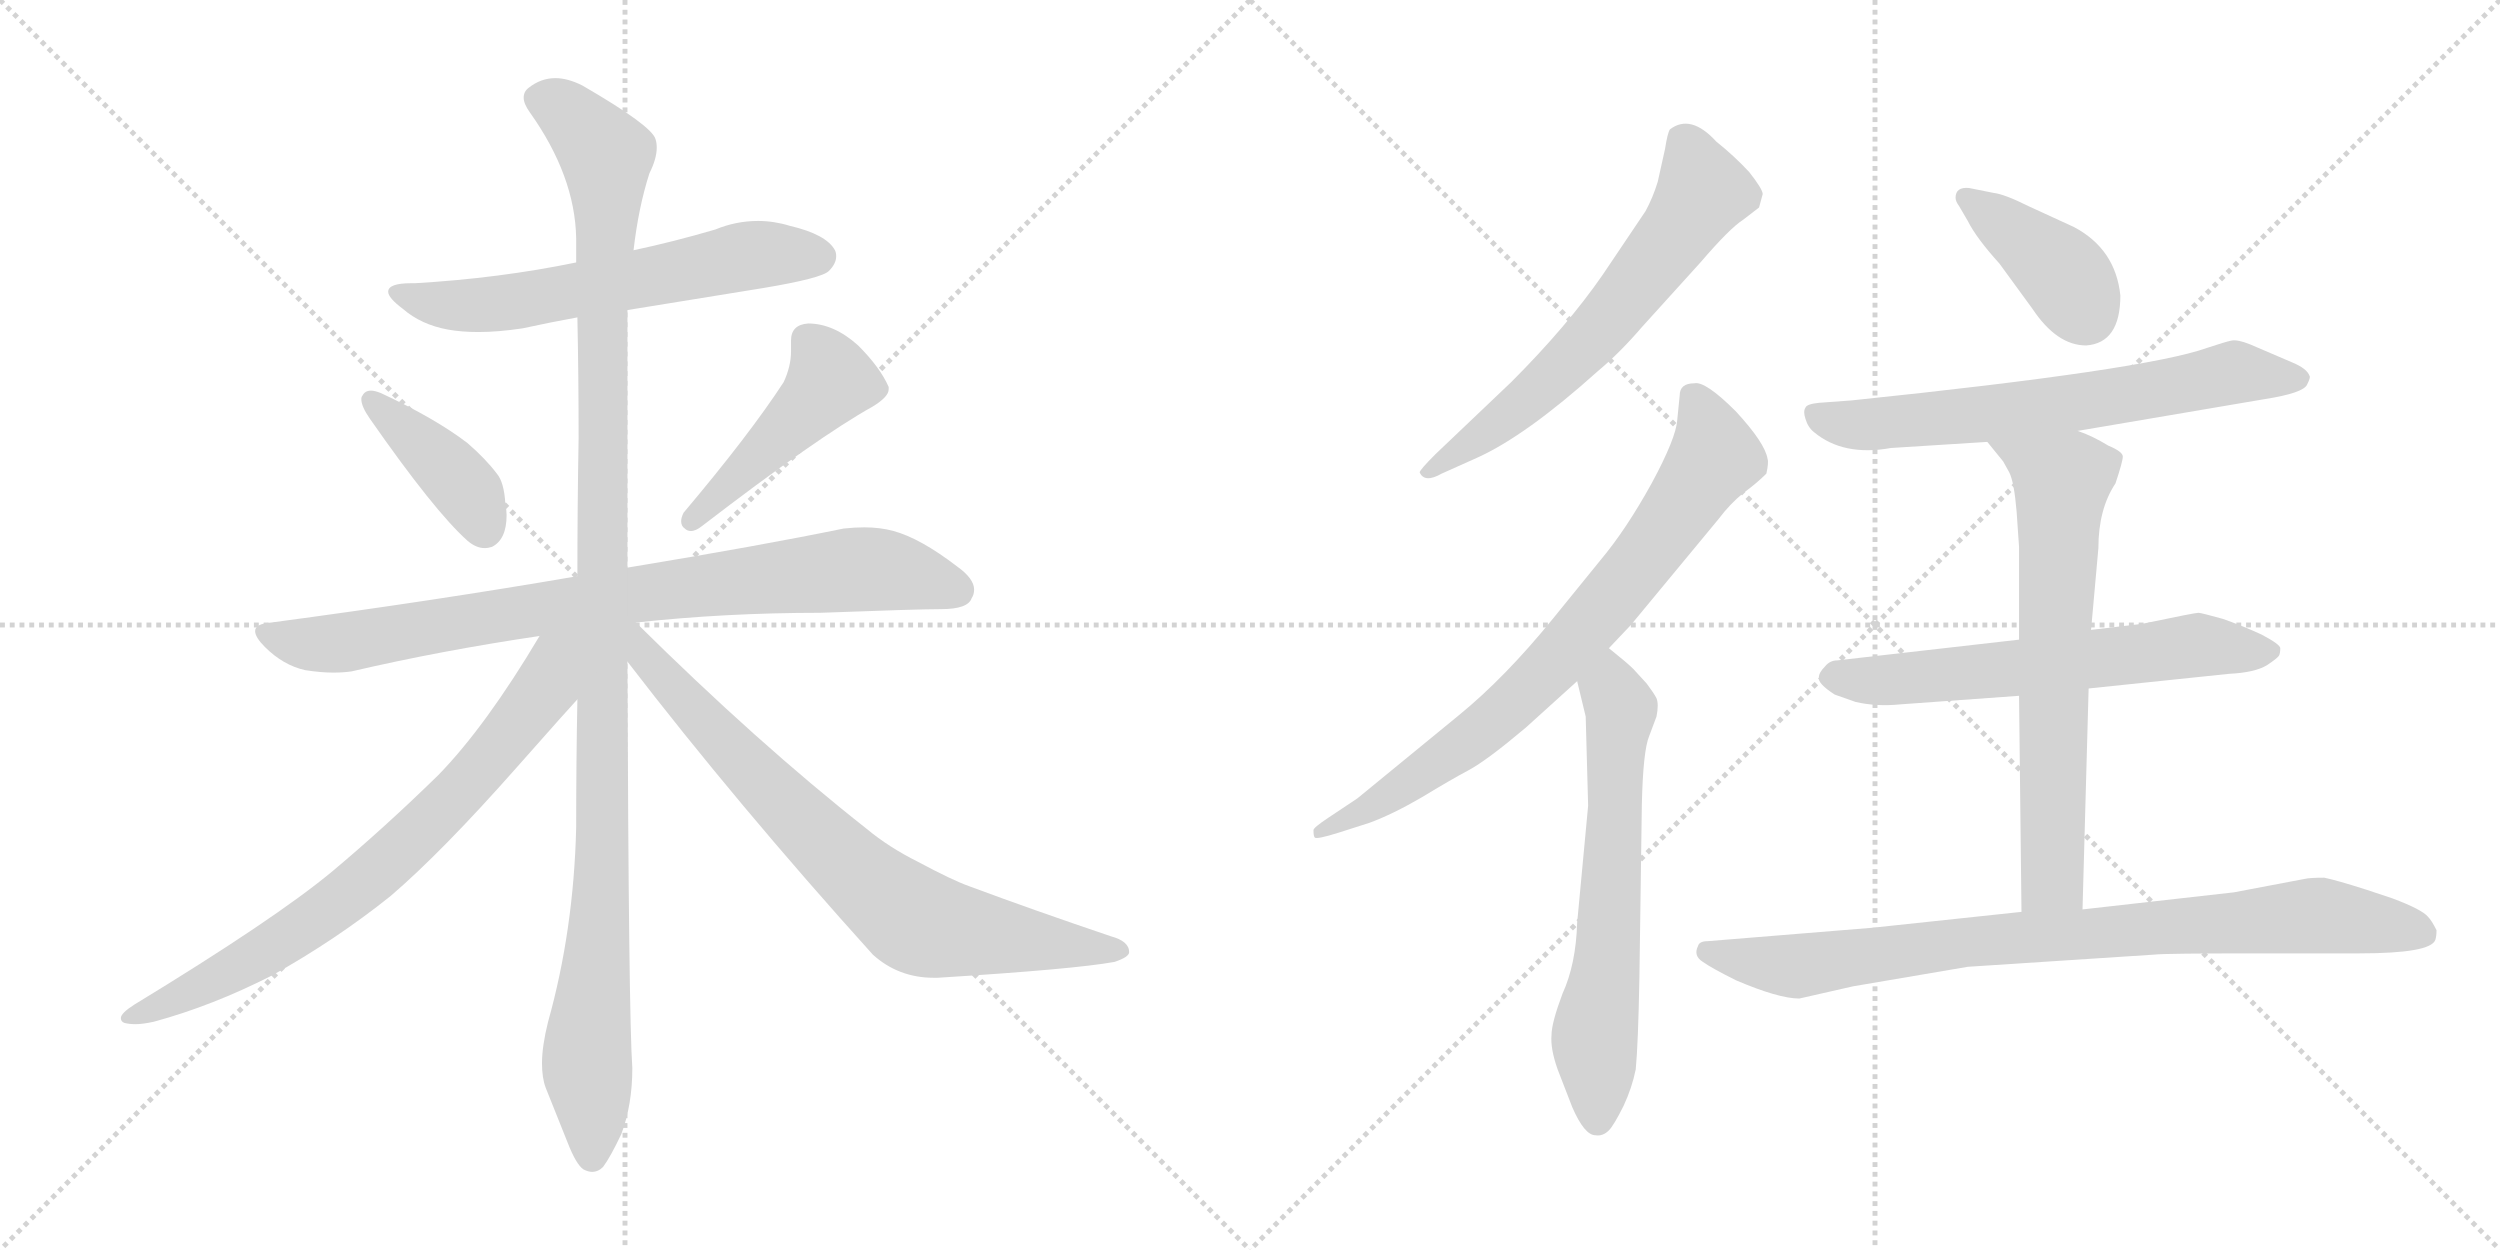 <svg version="1.1" viewBox="0 0 2048 1024" xmlns="http://www.w3.org/2000/svg">
  <g stroke="lightgray" stroke-dasharray="1,1" stroke-width="1" transform="scale(4, 4)">
    <line x1="0" y1="0" x2="256" y2="256"></line>
    <line x1="256" y1="0" x2="0" y2="256"></line>
    <line x1="128" y1="0" x2="128" y2="256"></line>
    <line x1="0" y1="128" x2="256" y2="128"></line>
    <line x1="256" y1="0" x2="512" y2="256"></line>
    <line x1="512" y1="0" x2="256" y2="256"></line>
    <line x1="384" y1="0" x2="384" y2="256"></line>
    <line x1="256" y1="128" x2="512" y2="128"></line>
  </g>
<g transform="scale(1, -1) translate(0, -850)">
   <style type="text/css">
    @keyframes keyframes0 {
      from {
       stroke: black;
       stroke-dashoffset: 608;
       stroke-width: 128;
       }
       66% {
       animation-timing-function: step-end;
       stroke: black;
       stroke-dashoffset: 0;
       stroke-width: 128;
       }
       to {
       stroke: black;
       stroke-width: 1024;
       }
       }
       #make-me-a-hanzi-animation-0 {
         animation: keyframes0 0.745s both;
         animation-delay: 0s;
         animation-timing-function: linear;
       }
    @keyframes keyframes1 {
      from {
       stroke: black;
       stroke-dashoffset: 399;
       stroke-width: 128;
       }
       56% {
       animation-timing-function: step-end;
       stroke: black;
       stroke-dashoffset: 0;
       stroke-width: 128;
       }
       to {
       stroke: black;
       stroke-width: 1024;
       }
       }
       #make-me-a-hanzi-animation-1 {
         animation: keyframes1 0.575s both;
         animation-delay: 0.745s;
         animation-timing-function: linear;
       }
    @keyframes keyframes2 {
      from {
       stroke: black;
       stroke-dashoffset: 457;
       stroke-width: 128;
       }
       60% {
       animation-timing-function: step-end;
       stroke: black;
       stroke-dashoffset: 0;
       stroke-width: 128;
       }
       to {
       stroke: black;
       stroke-width: 1024;
       }
       }
       #make-me-a-hanzi-animation-2 {
         animation: keyframes2 0.622s both;
         animation-delay: 1.319s;
         animation-timing-function: linear;
       }
    @keyframes keyframes3 {
      from {
       stroke: black;
       stroke-dashoffset: 828;
       stroke-width: 128;
       }
       73% {
       animation-timing-function: step-end;
       stroke: black;
       stroke-dashoffset: 0;
       stroke-width: 128;
       }
       to {
       stroke: black;
       stroke-width: 1024;
       }
       }
       #make-me-a-hanzi-animation-3 {
         animation: keyframes3 0.924s both;
         animation-delay: 1.941s;
         animation-timing-function: linear;
       }
    @keyframes keyframes4 {
      from {
       stroke: black;
       stroke-dashoffset: 1147;
       stroke-width: 128;
       }
       79% {
       animation-timing-function: step-end;
       stroke: black;
       stroke-dashoffset: 0;
       stroke-width: 128;
       }
       to {
       stroke: black;
       stroke-width: 1024;
       }
       }
       #make-me-a-hanzi-animation-4 {
         animation: keyframes4 1.183s both;
         animation-delay: 2.865s;
         animation-timing-function: linear;
       }
    @keyframes keyframes5 {
      from {
       stroke: black;
       stroke-dashoffset: 741;
       stroke-width: 128;
       }
       71% {
       animation-timing-function: step-end;
       stroke: black;
       stroke-dashoffset: 0;
       stroke-width: 128;
       }
       to {
       stroke: black;
       stroke-width: 1024;
       }
       }
       #make-me-a-hanzi-animation-5 {
         animation: keyframes5 0.853s both;
         animation-delay: 4.049s;
         animation-timing-function: linear;
       }
    @keyframes keyframes6 {
      from {
       stroke: black;
       stroke-dashoffset: 755;
       stroke-width: 128;
       }
       71% {
       animation-timing-function: step-end;
       stroke: black;
       stroke-dashoffset: 0;
       stroke-width: 128;
       }
       to {
       stroke: black;
       stroke-width: 1024;
       }
       }
       #make-me-a-hanzi-animation-6 {
         animation: keyframes6 0.864s both;
         animation-delay: 4.902s;
         animation-timing-function: linear;
       }
    @keyframes keyframes7 {
      from {
       stroke: black;
       stroke-dashoffset: 630;
       stroke-width: 128;
       }
       67% {
       animation-timing-function: step-end;
       stroke: black;
       stroke-dashoffset: 0;
       stroke-width: 128;
       }
       to {
       stroke: black;
       stroke-width: 1024;
       }
       }
       #make-me-a-hanzi-animation-7 {
         animation: keyframes7 0.763s both;
         animation-delay: 5.766s;
         animation-timing-function: linear;
       }
    @keyframes keyframes8 {
      from {
       stroke: black;
       stroke-dashoffset: 758;
       stroke-width: 128;
       }
       71% {
       animation-timing-function: step-end;
       stroke: black;
       stroke-dashoffset: 0;
       stroke-width: 128;
       }
       to {
       stroke: black;
       stroke-width: 1024;
       }
       }
       #make-me-a-hanzi-animation-8 {
         animation: keyframes8 0.867s both;
         animation-delay: 6.529s;
         animation-timing-function: linear;
       }
    @keyframes keyframes9 {
      from {
       stroke: black;
       stroke-dashoffset: 634;
       stroke-width: 128;
       }
       67% {
       animation-timing-function: step-end;
       stroke: black;
       stroke-dashoffset: 0;
       stroke-width: 128;
       }
       to {
       stroke: black;
       stroke-width: 1024;
       }
       }
       #make-me-a-hanzi-animation-9 {
         animation: keyframes9 0.766s both;
         animation-delay: 7.396s;
         animation-timing-function: linear;
       }
    @keyframes keyframes10 {
      from {
       stroke: black;
       stroke-dashoffset: 394;
       stroke-width: 128;
       }
       56% {
       animation-timing-function: step-end;
       stroke: black;
       stroke-dashoffset: 0;
       stroke-width: 128;
       }
       to {
       stroke: black;
       stroke-width: 1024;
       }
       }
       #make-me-a-hanzi-animation-10 {
         animation: keyframes10 0.571s both;
         animation-delay: 8.162s;
         animation-timing-function: linear;
       }
    @keyframes keyframes11 {
      from {
       stroke: black;
       stroke-dashoffset: 658;
       stroke-width: 128;
       }
       68% {
       animation-timing-function: step-end;
       stroke: black;
       stroke-dashoffset: 0;
       stroke-width: 128;
       }
       to {
       stroke: black;
       stroke-width: 1024;
       }
       }
       #make-me-a-hanzi-animation-11 {
         animation: keyframes11 0.785s both;
         animation-delay: 8.732s;
         animation-timing-function: linear;
       }
    @keyframes keyframes12 {
      from {
       stroke: black;
       stroke-dashoffset: 620;
       stroke-width: 128;
       }
       67% {
       animation-timing-function: step-end;
       stroke: black;
       stroke-dashoffset: 0;
       stroke-width: 128;
       }
       to {
       stroke: black;
       stroke-width: 1024;
       }
       }
       #make-me-a-hanzi-animation-12 {
         animation: keyframes12 0.755s both;
         animation-delay: 9.518s;
         animation-timing-function: linear;
       }
    @keyframes keyframes13 {
      from {
       stroke: black;
       stroke-dashoffset: 671;
       stroke-width: 128;
       }
       69% {
       animation-timing-function: step-end;
       stroke: black;
       stroke-dashoffset: 0;
       stroke-width: 128;
       }
       to {
       stroke: black;
       stroke-width: 1024;
       }
       }
       #make-me-a-hanzi-animation-13 {
         animation: keyframes13 0.796s both;
         animation-delay: 10.272s;
         animation-timing-function: linear;
       }
    @keyframes keyframes14 {
      from {
       stroke: black;
       stroke-dashoffset: 847;
       stroke-width: 128;
       }
       73% {
       animation-timing-function: step-end;
       stroke: black;
       stroke-dashoffset: 0;
       stroke-width: 128;
       }
       to {
       stroke: black;
       stroke-width: 1024;
       }
       }
       #make-me-a-hanzi-animation-14 {
         animation: keyframes14 0.939s both;
         animation-delay: 11.068s;
         animation-timing-function: linear;
       }
</style>
<path d="M 514.0 596.0 L 625.0 614.0 Q 673.0 622.0 679.0 628.0 Q 685.0 634.0 685.0 640.0 Q 685.0 643.0 684.0 645.0 Q 677.0 658.0 647.0 665.0 Q 634.0 669.0 621.0 669.0 Q 603.0 669.0 586.0 662.0 Q 552.0 652.0 519.0 645.0 L 472.0 635.0 Q 409.0 622.0 340.0 618.0 L 337.0 618.0 Q 318.0 618.0 318.0 611.0 Q 318.0 606.0 330.0 597.0 Q 345.0 584.0 367.0 580.0 Q 378.0 578.0 392.0 578.0 Q 408.0 578.0 428.0 581.0 Q 451.0 586.0 473.0 590.0 L 514.0 596.0 Z" fill="lightgray"></path> 
<path d="M 297.0 526.0 Q 296.0 525.0 296.0 523.0 Q 296.0 517.0 303.0 507.0 Q 356.0 431.0 383.0 407.0 Q 390.0 401.0 397.0 401.0 Q 400.0 401.0 403.0 402.0 Q 415.0 408.0 415.0 428.0 Q 415.0 432.0 414.0 437.0 Q 413.0 455.0 407.0 462.0 Q 398.0 474.0 383.0 487.0 Q 357.0 507.0 312.0 528.0 Q 307.0 530.0 304.0 530.0 Q 299.0 530.0 297.0 526.0 Z" fill="lightgray"></path> 
<path d="M 560.0 430.0 Q 558.0 426.0 558.0 423.0 Q 558.0 419.0 561.0 417.0 Q 563.0 415.0 566.0 415.0 Q 570.0 415.0 575.0 419.0 Q 670.0 492.0 715.0 517.0 Q 728.0 525.0 728.0 531.0 L 728.0 533.0 Q 721.0 549.0 703.0 567.0 Q 683.0 585.0 662.0 585.0 Q 648.0 584.0 648.0 571.0 L 648.0 562.0 Q 648.0 550.0 642.0 537.0 Q 614.0 494.0 560.0 430.0 Z" fill="lightgray"></path> 
<path d="M 521.0 340.0 Q 594.0 348.0 672.0 348.0 Q 752.0 351.0 771.0 351.0 Q 793.0 351.0 796.0 360.0 Q 798.0 363.0 798.0 367.0 Q 798.0 376.0 784.0 386.0 Q 754.0 409.0 732.0 415.0 Q 721.0 418.0 708.0 418.0 Q 700.0 418.0 691.0 417.0 Q 623.0 403.0 514.0 385.0 L 473.0 378.0 Q 357.0 358.0 222.0 340.0 Q 209.0 339.0 209.0 333.0 Q 209.0 328.0 217.0 320.0 Q 232.0 305.0 250.0 301.0 Q 263.0 299.0 273.0 299.0 Q 281.0 299.0 288.0 300.0 Q 361.0 317.0 442.0 329.0 L 521.0 340.0 Z" fill="lightgray"></path> 
<path d="M 514.0 385.0 L 514.0 596.0 L 519.0 645.0 Q 523.0 680.0 532.0 708.0 Q 538.0 720.0 538.0 729.0 Q 538.0 733.0 537.0 736.0 Q 534.0 747.0 477.0 780.0 Q 465.0 786.0 455.0 786.0 Q 443.0 786.0 433.0 778.0 Q 429.0 775.0 429.0 770.0 Q 429.0 765.0 434.0 758.0 Q 471.0 706.0 472.0 655.0 L 472.0 635.0 L 473.0 590.0 Q 474.0 542.0 474.0 491.0 Q 473.0 435.0 473.0 378.0 L 473.0 277.0 Q 472.0 226.0 472.0 172.0 Q 470.0 88.0 449.0 13.0 Q 444.0 -7.0 444.0 -21.0 Q 444.0 -33.0 447.0 -41.0 L 465.0 -86.0 Q 472.0 -104.0 478.0 -108.0 Q 482.0 -110.0 485.0 -110.0 Q 490.0 -110.0 494.0 -106.0 Q 500.0 -98.0 509.0 -79.0 Q 518.0 -55.0 518.0 -25.0 Q 515.0 17.0 514.0 308.0 L 514.0 385.0 Z" fill="lightgray"></path> 
<path d="M 442.0 329.0 Q 398.0 255.0 359.0 215.0 Q 315.0 172.0 272.0 136.0 Q 225.0 97.0 110.0 27.0 Q 99.0 20.0 99.0 16.0 Q 99.0 13.0 102.0 12.0 Q 106.0 11.0 111.0 11.0 Q 117.0 11.0 126.0 13.0 Q 174.0 26.0 223.0 51.0 Q 275.0 80.0 320.0 116.0 Q 362.0 152.0 423.0 221.0 Q 469.0 273.0 472.0 276.0 L 473.0 277.0 C 526.0 335.0 465.0 367.0 442.0 329.0 Z" fill="lightgray"></path> 
<path d="M 514.0 308.0 Q 604.0 191.0 715.0 68.0 Q 736.0 49.0 765.0 49.0 L 768.0 49.0 Q 880.0 56.0 913.0 62.0 Q 925.0 66.0 925.0 70.0 Q 925.0 79.0 910.0 83.0 Q 845.0 105.0 794.0 124.0 Q 780.0 129.0 752.0 144.0 Q 728.0 156.0 710.0 171.0 Q 621.0 241.0 521.0 340.0 C 500.0 361.0 487.0 342.0 514.0 308.0 Z" fill="lightgray"></path> 
<path d="M 1345.0 582.0 L 1393.0 635.0 Q 1417.0 663.0 1428.0 670.0 L 1441.0 680.0 L 1444.0 691.0 Q 1444.0 695.0 1433.0 709.0 Q 1421.0 722.0 1406.0 734.0 Q 1385.0 757.0 1368.0 744.0 Q 1366.0 741.0 1364.0 728.0 L 1358.0 701.0 Q 1354.0 688.0 1348.0 677.0 L 1313.0 625.0 Q 1284.0 583.0 1238.0 537.0 L 1176.0 478.0 Q 1163.0 465.0 1163.0 463.0 Q 1167.0 454.0 1181.0 462.0 L 1210.0 475.0 Q 1250.0 493.0 1309.0 546.0 Q 1327.0 561.0 1345.0 582.0 Z" fill="lightgray"></path> 
<path d="M 1376.0 526.0 L 1374.0 506.0 Q 1373.0 491.0 1353.0 454.0 Q 1332.0 416.0 1311.0 391.0 L 1272.0 343.0 Q 1233.0 295.0 1195.0 264.0 L 1112.0 196.0 L 1088.0 180.0 Q 1076.0 172.0 1076.0 170.0 Q 1076.0 165.0 1077.0 164.0 Q 1078.0 162.0 1097.0 168.0 L 1122.0 176.0 Q 1141.0 183.0 1165.0 197.0 Q 1188.0 211.0 1203.0 219.0 Q 1218.0 227.0 1250.0 254.0 L 1292.0 292.0 L 1318.0 319.0 L 1336.0 338.0 L 1408.0 425.0 Q 1417.0 437.0 1428.0 446.0 Q 1439.0 454.0 1447.0 462.0 Q 1449.0 471.0 1448.0 474.0 Q 1446.0 487.0 1422.0 513.0 Q 1397.0 538.0 1388.0 536.0 Q 1376.0 536.0 1376.0 526.0 Z" fill="lightgray"></path> 
<path d="M 1292.0 292.0 L 1299.0 263.0 L 1301.0 190.0 L 1292.0 94.0 Q 1291.0 60.0 1280.0 36.0 Q 1271.0 12.0 1271.0 2.0 Q 1270.0 -9.0 1276.0 -26.0 L 1288.0 -57.0 Q 1298.0 -80.0 1307.0 -80.0 Q 1313.0 -81.0 1318.0 -76.0 Q 1322.0 -72.0 1330.0 -56.0 Q 1337.0 -41.0 1340.0 -26.0 Q 1342.0 -5.0 1343.0 49.0 L 1345.0 191.0 Q 1346.0 235.0 1351.0 247.0 L 1357.0 263.0 Q 1359.0 273.0 1357.0 278.0 Q 1355.0 282.0 1349.0 290.0 L 1338.0 302.0 Q 1333.0 307.0 1318.0 319.0 C 1295.0 338.0 1285.0 321.0 1292.0 292.0 Z" fill="lightgray"></path> 
<path d="M 1737.0 608.0 Q 1733.0 646.0 1699.0 664.0 L 1662.0 681.0 Q 1642.0 691.0 1633.0 692.0 L 1613.0 696.0 Q 1602.0 697.0 1602.0 688.0 Q 1602.0 685.0 1605.0 681.0 L 1612.0 669.0 Q 1619.0 655.0 1638.0 634.0 L 1665.0 597.0 Q 1685.0 567.0 1709.0 567.0 Q 1737.0 569.0 1737.0 608.0 Z" fill="lightgray"></path> 
<path d="M 1702.0 497.0 L 1855.0 523.0 Q 1887.0 528.0 1890.0 535.0 Q 1893.0 541.0 1892.0 542.0 Q 1890.0 548.0 1878.0 553.0 L 1843.0 568.0 Q 1833.0 572.0 1828.0 571.0 Q 1823.0 570.0 1808.0 565.0 Q 1758.0 547.0 1517.0 522.0 L 1490.0 520.0 Q 1480.0 519.0 1479.0 516.0 Q 1477.0 513.0 1479.0 507.0 Q 1481.0 500.0 1486.0 496.0 Q 1510.0 476.0 1549.0 483.0 L 1628.0 488.0 L 1702.0 497.0 Z" fill="lightgray"></path> 
<path d="M 1711.0 286.0 L 1826.0 298.0 Q 1847.0 299.0 1857.0 305.0 Q 1866.0 311.0 1867.0 313.0 Q 1868.0 315.0 1868.0 319.0 Q 1868.0 322.0 1853.0 330.0 Q 1838.0 337.0 1821.0 343.0 Q 1803.0 348.0 1801.0 348.0 Q 1798.0 348.0 1755.0 339.0 L 1713.0 334.0 L 1654.0 326.0 L 1505.0 309.0 Q 1499.0 309.0 1495.0 304.0 Q 1490.0 299.0 1490.0 295.0 Q 1489.0 290.0 1503.0 281.0 L 1520.0 275.0 Q 1537.0 271.0 1557.0 273.0 L 1654.0 280.0 L 1711.0 286.0 Z" fill="lightgray"></path> 
<path d="M 1706.0 105.0 L 1711.0 286.0 L 1713.0 334.0 L 1719.0 401.0 Q 1719.0 433.0 1733.0 454.0 Q 1739.0 472.0 1739.0 476.0 Q 1739.0 480.0 1727.0 485.0 Q 1714.0 493.0 1702.0 497.0 C 1674.0 508.0 1609.0 511.0 1628.0 488.0 L 1641.0 472.0 L 1646.0 463.0 Q 1650.0 455.0 1652.0 431.0 L 1654.0 402.0 L 1654.0 326.0 L 1654.0 280.0 L 1656.0 103.0 C 1656.0 73.0 1705.0 75.0 1706.0 105.0 Z" fill="lightgray"></path> 
<path d="M 1474.0 32.0 L 1518.0 42.0 L 1612.0 58.0 L 1765.0 68.0 Q 1773.0 69.0 1851.0 69.0 L 1933.0 69.0 Q 1991.0 69.0 1995.0 80.0 Q 1996.0 83.0 1996.0 88.0 Q 1992.0 96.0 1989.0 99.0 Q 1984.0 105.0 1960.0 114.0 L 1939.0 121.0 Q 1914.0 129.0 1904.0 131.0 Q 1892.0 131.0 1888.0 130.0 L 1830.0 119.0 L 1706.0 105.0 L 1656.0 103.0 L 1534.0 90.0 L 1399.0 79.0 Q 1392.0 79.0 1391.0 75.0 Q 1387.0 67.0 1395.0 62.0 Q 1402.0 57.0 1422.0 47.0 Q 1457.0 32.0 1474.0 32.0 Z" fill="lightgray"></path> 
      <clipPath id="make-me-a-hanzi-clip-0">
      <path d="M 514.0 596.0 L 625.0 614.0 Q 673.0 622.0 679.0 628.0 Q 685.0 634.0 685.0 640.0 Q 685.0 643.0 684.0 645.0 Q 677.0 658.0 647.0 665.0 Q 634.0 669.0 621.0 669.0 Q 603.0 669.0 586.0 662.0 Q 552.0 652.0 519.0 645.0 L 472.0 635.0 Q 409.0 622.0 340.0 618.0 L 337.0 618.0 Q 318.0 618.0 318.0 611.0 Q 318.0 606.0 330.0 597.0 Q 345.0 584.0 367.0 580.0 Q 378.0 578.0 392.0 578.0 Q 408.0 578.0 428.0 581.0 Q 451.0 586.0 473.0 590.0 L 514.0 596.0 Z" fill="lightgray"></path>
      </clipPath>
      <path clip-path="url(#make-me-a-hanzi-clip-0)" d="M 324.0 610.0 L 386.0 599.0 L 609.0 640.0 L 671.0 640.0 " fill="none" id="make-me-a-hanzi-animation-0" stroke-dasharray="480 960" stroke-linecap="round"></path>

      <clipPath id="make-me-a-hanzi-clip-1">
      <path d="M 297.0 526.0 Q 296.0 525.0 296.0 523.0 Q 296.0 517.0 303.0 507.0 Q 356.0 431.0 383.0 407.0 Q 390.0 401.0 397.0 401.0 Q 400.0 401.0 403.0 402.0 Q 415.0 408.0 415.0 428.0 Q 415.0 432.0 414.0 437.0 Q 413.0 455.0 407.0 462.0 Q 398.0 474.0 383.0 487.0 Q 357.0 507.0 312.0 528.0 Q 307.0 530.0 304.0 530.0 Q 299.0 530.0 297.0 526.0 Z" fill="lightgray"></path>
      </clipPath>
      <path clip-path="url(#make-me-a-hanzi-clip-1)" d="M 304.0 522.0 L 377.0 455.0 L 398.0 416.0 " fill="none" id="make-me-a-hanzi-animation-1" stroke-dasharray="271 542" stroke-linecap="round"></path>

      <clipPath id="make-me-a-hanzi-clip-2">
      <path d="M 560.0 430.0 Q 558.0 426.0 558.0 423.0 Q 558.0 419.0 561.0 417.0 Q 563.0 415.0 566.0 415.0 Q 570.0 415.0 575.0 419.0 Q 670.0 492.0 715.0 517.0 Q 728.0 525.0 728.0 531.0 L 728.0 533.0 Q 721.0 549.0 703.0 567.0 Q 683.0 585.0 662.0 585.0 Q 648.0 584.0 648.0 571.0 L 648.0 562.0 Q 648.0 550.0 642.0 537.0 Q 614.0 494.0 560.0 430.0 Z" fill="lightgray"></path>
      </clipPath>
      <path clip-path="url(#make-me-a-hanzi-clip-2)" d="M 661.0 572.0 L 681.0 539.0 L 567.0 424.0 " fill="none" id="make-me-a-hanzi-animation-2" stroke-dasharray="329 658" stroke-linecap="round"></path>

      <clipPath id="make-me-a-hanzi-clip-3">
      <path d="M 521.0 340.0 Q 594.0 348.0 672.0 348.0 Q 752.0 351.0 771.0 351.0 Q 793.0 351.0 796.0 360.0 Q 798.0 363.0 798.0 367.0 Q 798.0 376.0 784.0 386.0 Q 754.0 409.0 732.0 415.0 Q 721.0 418.0 708.0 418.0 Q 700.0 418.0 691.0 417.0 Q 623.0 403.0 514.0 385.0 L 473.0 378.0 Q 357.0 358.0 222.0 340.0 Q 209.0 339.0 209.0 333.0 Q 209.0 328.0 217.0 320.0 Q 232.0 305.0 250.0 301.0 Q 263.0 299.0 273.0 299.0 Q 281.0 299.0 288.0 300.0 Q 361.0 317.0 442.0 329.0 L 521.0 340.0 Z" fill="lightgray"></path>
      </clipPath>
      <path clip-path="url(#make-me-a-hanzi-clip-3)" d="M 219.0 330.0 L 279.0 323.0 L 469.0 356.0 L 692.0 383.0 L 727.0 383.0 L 784.0 367.0 " fill="none" id="make-me-a-hanzi-animation-3" stroke-dasharray="700 1400" stroke-linecap="round"></path>

      <clipPath id="make-me-a-hanzi-clip-4">
      <path d="M 514.0 385.0 L 514.0 596.0 L 519.0 645.0 Q 523.0 680.0 532.0 708.0 Q 538.0 720.0 538.0 729.0 Q 538.0 733.0 537.0 736.0 Q 534.0 747.0 477.0 780.0 Q 465.0 786.0 455.0 786.0 Q 443.0 786.0 433.0 778.0 Q 429.0 775.0 429.0 770.0 Q 429.0 765.0 434.0 758.0 Q 471.0 706.0 472.0 655.0 L 472.0 635.0 L 473.0 590.0 Q 474.0 542.0 474.0 491.0 Q 473.0 435.0 473.0 378.0 L 473.0 277.0 Q 472.0 226.0 472.0 172.0 Q 470.0 88.0 449.0 13.0 Q 444.0 -7.0 444.0 -21.0 Q 444.0 -33.0 447.0 -41.0 L 465.0 -86.0 Q 472.0 -104.0 478.0 -108.0 Q 482.0 -110.0 485.0 -110.0 Q 490.0 -110.0 494.0 -106.0 Q 500.0 -98.0 509.0 -79.0 Q 518.0 -55.0 518.0 -25.0 Q 515.0 17.0 514.0 308.0 L 514.0 385.0 Z" fill="lightgray"></path>
      </clipPath>
      <path clip-path="url(#make-me-a-hanzi-clip-4)" d="M 442.0 768.0 L 473.0 750.0 L 488.0 734.0 L 497.0 712.0 L 495.0 173.0 L 481.0 -13.0 L 485.0 -97.0 " fill="none" id="make-me-a-hanzi-animation-4" stroke-dasharray="1019 2038" stroke-linecap="round"></path>

      <clipPath id="make-me-a-hanzi-clip-5">
      <path d="M 442.0 329.0 Q 398.0 255.0 359.0 215.0 Q 315.0 172.0 272.0 136.0 Q 225.0 97.0 110.0 27.0 Q 99.0 20.0 99.0 16.0 Q 99.0 13.0 102.0 12.0 Q 106.0 11.0 111.0 11.0 Q 117.0 11.0 126.0 13.0 Q 174.0 26.0 223.0 51.0 Q 275.0 80.0 320.0 116.0 Q 362.0 152.0 423.0 221.0 Q 469.0 273.0 472.0 276.0 L 473.0 277.0 C 526.0 335.0 465.0 367.0 442.0 329.0 Z" fill="lightgray"></path>
      </clipPath>
      <path clip-path="url(#make-me-a-hanzi-clip-5)" d="M 466.0 326.0 L 453.0 311.0 L 447.0 287.0 L 416.0 244.0 L 318.0 144.0 L 279.0 112.0 L 182.0 50.0 L 118.0 19.0 L 107.0 19.0 " fill="none" id="make-me-a-hanzi-animation-5" stroke-dasharray="613 1226" stroke-linecap="round"></path>

      <clipPath id="make-me-a-hanzi-clip-6">
      <path d="M 514.0 308.0 Q 604.0 191.0 715.0 68.0 Q 736.0 49.0 765.0 49.0 L 768.0 49.0 Q 880.0 56.0 913.0 62.0 Q 925.0 66.0 925.0 70.0 Q 925.0 79.0 910.0 83.0 Q 845.0 105.0 794.0 124.0 Q 780.0 129.0 752.0 144.0 Q 728.0 156.0 710.0 171.0 Q 621.0 241.0 521.0 340.0 C 500.0 361.0 487.0 342.0 514.0 308.0 Z" fill="lightgray"></path>
      </clipPath>
      <path clip-path="url(#make-me-a-hanzi-clip-6)" d="M 519.0 331.0 L 530.0 311.0 L 590.0 244.0 L 690.0 144.0 L 746.0 98.0 L 776.0 88.0 L 916.0 70.0 " fill="none" id="make-me-a-hanzi-animation-6" stroke-dasharray="627 1254" stroke-linecap="round"></path>

      <clipPath id="make-me-a-hanzi-clip-7">
      <path d="M 1345.0 582.0 L 1393.0 635.0 Q 1417.0 663.0 1428.0 670.0 L 1441.0 680.0 L 1444.0 691.0 Q 1444.0 695.0 1433.0 709.0 Q 1421.0 722.0 1406.0 734.0 Q 1385.0 757.0 1368.0 744.0 Q 1366.0 741.0 1364.0 728.0 L 1358.0 701.0 Q 1354.0 688.0 1348.0 677.0 L 1313.0 625.0 Q 1284.0 583.0 1238.0 537.0 L 1176.0 478.0 Q 1163.0 465.0 1163.0 463.0 Q 1167.0 454.0 1181.0 462.0 L 1210.0 475.0 Q 1250.0 493.0 1309.0 546.0 Q 1327.0 561.0 1345.0 582.0 Z" fill="lightgray"></path>
      </clipPath>
      <path clip-path="url(#make-me-a-hanzi-clip-7)" d="M 1377.0 737.0 L 1395.0 693.0 L 1376.0 662.0 L 1275.0 543.0 L 1168.0 463.0 " fill="none" id="make-me-a-hanzi-animation-7" stroke-dasharray="502 1004" stroke-linecap="round"></path>

      <clipPath id="make-me-a-hanzi-clip-8">
      <path d="M 1376.0 526.0 L 1374.0 506.0 Q 1373.0 491.0 1353.0 454.0 Q 1332.0 416.0 1311.0 391.0 L 1272.0 343.0 Q 1233.0 295.0 1195.0 264.0 L 1112.0 196.0 L 1088.0 180.0 Q 1076.0 172.0 1076.0 170.0 Q 1076.0 165.0 1077.0 164.0 Q 1078.0 162.0 1097.0 168.0 L 1122.0 176.0 Q 1141.0 183.0 1165.0 197.0 Q 1188.0 211.0 1203.0 219.0 Q 1218.0 227.0 1250.0 254.0 L 1292.0 292.0 L 1318.0 319.0 L 1336.0 338.0 L 1408.0 425.0 Q 1417.0 437.0 1428.0 446.0 Q 1439.0 454.0 1447.0 462.0 Q 1449.0 471.0 1448.0 474.0 Q 1446.0 487.0 1422.0 513.0 Q 1397.0 538.0 1388.0 536.0 Q 1376.0 536.0 1376.0 526.0 Z" fill="lightgray"></path>
      </clipPath>
      <path clip-path="url(#make-me-a-hanzi-clip-8)" d="M 1389.0 522.0 L 1405.0 476.0 L 1313.0 351.0 L 1214.0 252.0 L 1137.0 197.0 L 1080.0 168.0 " fill="none" id="make-me-a-hanzi-animation-8" stroke-dasharray="630 1260" stroke-linecap="round"></path>

      <clipPath id="make-me-a-hanzi-clip-9">
      <path d="M 1292.0 292.0 L 1299.0 263.0 L 1301.0 190.0 L 1292.0 94.0 Q 1291.0 60.0 1280.0 36.0 Q 1271.0 12.0 1271.0 2.0 Q 1270.0 -9.0 1276.0 -26.0 L 1288.0 -57.0 Q 1298.0 -80.0 1307.0 -80.0 Q 1313.0 -81.0 1318.0 -76.0 Q 1322.0 -72.0 1330.0 -56.0 Q 1337.0 -41.0 1340.0 -26.0 Q 1342.0 -5.0 1343.0 49.0 L 1345.0 191.0 Q 1346.0 235.0 1351.0 247.0 L 1357.0 263.0 Q 1359.0 273.0 1357.0 278.0 Q 1355.0 282.0 1349.0 290.0 L 1338.0 302.0 Q 1333.0 307.0 1318.0 319.0 C 1295.0 338.0 1285.0 321.0 1292.0 292.0 Z" fill="lightgray"></path>
      </clipPath>
      <path clip-path="url(#make-me-a-hanzi-clip-9)" d="M 1320.0 309.0 L 1328.0 269.0 L 1316.0 57.0 L 1306.0 -2.0 L 1309.0 -67.0 " fill="none" id="make-me-a-hanzi-animation-9" stroke-dasharray="506 1012" stroke-linecap="round"></path>

      <clipPath id="make-me-a-hanzi-clip-10">
      <path d="M 1737.0 608.0 Q 1733.0 646.0 1699.0 664.0 L 1662.0 681.0 Q 1642.0 691.0 1633.0 692.0 L 1613.0 696.0 Q 1602.0 697.0 1602.0 688.0 Q 1602.0 685.0 1605.0 681.0 L 1612.0 669.0 Q 1619.0 655.0 1638.0 634.0 L 1665.0 597.0 Q 1685.0 567.0 1709.0 567.0 Q 1737.0 569.0 1737.0 608.0 Z" fill="lightgray"></path>
      </clipPath>
      <path clip-path="url(#make-me-a-hanzi-clip-10)" d="M 1611.0 688.0 L 1686.0 630.0 L 1708.0 593.0 " fill="none" id="make-me-a-hanzi-animation-10" stroke-dasharray="266 532" stroke-linecap="round"></path>

      <clipPath id="make-me-a-hanzi-clip-11">
      <path d="M 1702.0 497.0 L 1855.0 523.0 Q 1887.0 528.0 1890.0 535.0 Q 1893.0 541.0 1892.0 542.0 Q 1890.0 548.0 1878.0 553.0 L 1843.0 568.0 Q 1833.0 572.0 1828.0 571.0 Q 1823.0 570.0 1808.0 565.0 Q 1758.0 547.0 1517.0 522.0 L 1490.0 520.0 Q 1480.0 519.0 1479.0 516.0 Q 1477.0 513.0 1479.0 507.0 Q 1481.0 500.0 1486.0 496.0 Q 1510.0 476.0 1549.0 483.0 L 1628.0 488.0 L 1702.0 497.0 Z" fill="lightgray"></path>
      </clipPath>
      <path clip-path="url(#make-me-a-hanzi-clip-11)" d="M 1487.0 512.0 L 1518.0 502.0 L 1571.0 505.0 L 1737.0 525.0 L 1828.0 544.0 L 1884.0 540.0 " fill="none" id="make-me-a-hanzi-animation-11" stroke-dasharray="530 1060" stroke-linecap="round"></path>

      <clipPath id="make-me-a-hanzi-clip-12">
      <path d="M 1711.0 286.0 L 1826.0 298.0 Q 1847.0 299.0 1857.0 305.0 Q 1866.0 311.0 1867.0 313.0 Q 1868.0 315.0 1868.0 319.0 Q 1868.0 322.0 1853.0 330.0 Q 1838.0 337.0 1821.0 343.0 Q 1803.0 348.0 1801.0 348.0 Q 1798.0 348.0 1755.0 339.0 L 1713.0 334.0 L 1654.0 326.0 L 1505.0 309.0 Q 1499.0 309.0 1495.0 304.0 Q 1490.0 299.0 1490.0 295.0 Q 1489.0 290.0 1503.0 281.0 L 1520.0 275.0 Q 1537.0 271.0 1557.0 273.0 L 1654.0 280.0 L 1711.0 286.0 Z" fill="lightgray"></path>
      </clipPath>
      <path clip-path="url(#make-me-a-hanzi-clip-12)" d="M 1499.0 296.0 L 1539.0 292.0 L 1792.0 321.0 L 1861.0 317.0 " fill="none" id="make-me-a-hanzi-animation-12" stroke-dasharray="492 984" stroke-linecap="round"></path>

      <clipPath id="make-me-a-hanzi-clip-13">
      <path d="M 1706.0 105.0 L 1711.0 286.0 L 1713.0 334.0 L 1719.0 401.0 Q 1719.0 433.0 1733.0 454.0 Q 1739.0 472.0 1739.0 476.0 Q 1739.0 480.0 1727.0 485.0 Q 1714.0 493.0 1702.0 497.0 C 1674.0 508.0 1609.0 511.0 1628.0 488.0 L 1641.0 472.0 L 1646.0 463.0 Q 1650.0 455.0 1652.0 431.0 L 1654.0 402.0 L 1654.0 326.0 L 1654.0 280.0 L 1656.0 103.0 C 1656.0 73.0 1705.0 75.0 1706.0 105.0 Z" fill="lightgray"></path>
      </clipPath>
      <path clip-path="url(#make-me-a-hanzi-clip-13)" d="M 1636.0 488.0 L 1689.0 455.0 L 1681.0 130.0 L 1662.0 110.0 " fill="none" id="make-me-a-hanzi-animation-13" stroke-dasharray="543 1086" stroke-linecap="round"></path>

      <clipPath id="make-me-a-hanzi-clip-14">
      <path d="M 1474.0 32.0 L 1518.0 42.0 L 1612.0 58.0 L 1765.0 68.0 Q 1773.0 69.0 1851.0 69.0 L 1933.0 69.0 Q 1991.0 69.0 1995.0 80.0 Q 1996.0 83.0 1996.0 88.0 Q 1992.0 96.0 1989.0 99.0 Q 1984.0 105.0 1960.0 114.0 L 1939.0 121.0 Q 1914.0 129.0 1904.0 131.0 Q 1892.0 131.0 1888.0 130.0 L 1830.0 119.0 L 1706.0 105.0 L 1656.0 103.0 L 1534.0 90.0 L 1399.0 79.0 Q 1392.0 79.0 1391.0 75.0 Q 1387.0 67.0 1395.0 62.0 Q 1402.0 57.0 1422.0 47.0 Q 1457.0 32.0 1474.0 32.0 Z" fill="lightgray"></path>
      </clipPath>
      <path clip-path="url(#make-me-a-hanzi-clip-14)" d="M 1398.0 70.0 L 1476.0 59.0 L 1605.0 78.0 L 1895.0 100.0 L 1985.0 85.0 " fill="none" id="make-me-a-hanzi-animation-14" stroke-dasharray="719 1438" stroke-linecap="round"></path>

</g>
</svg>
